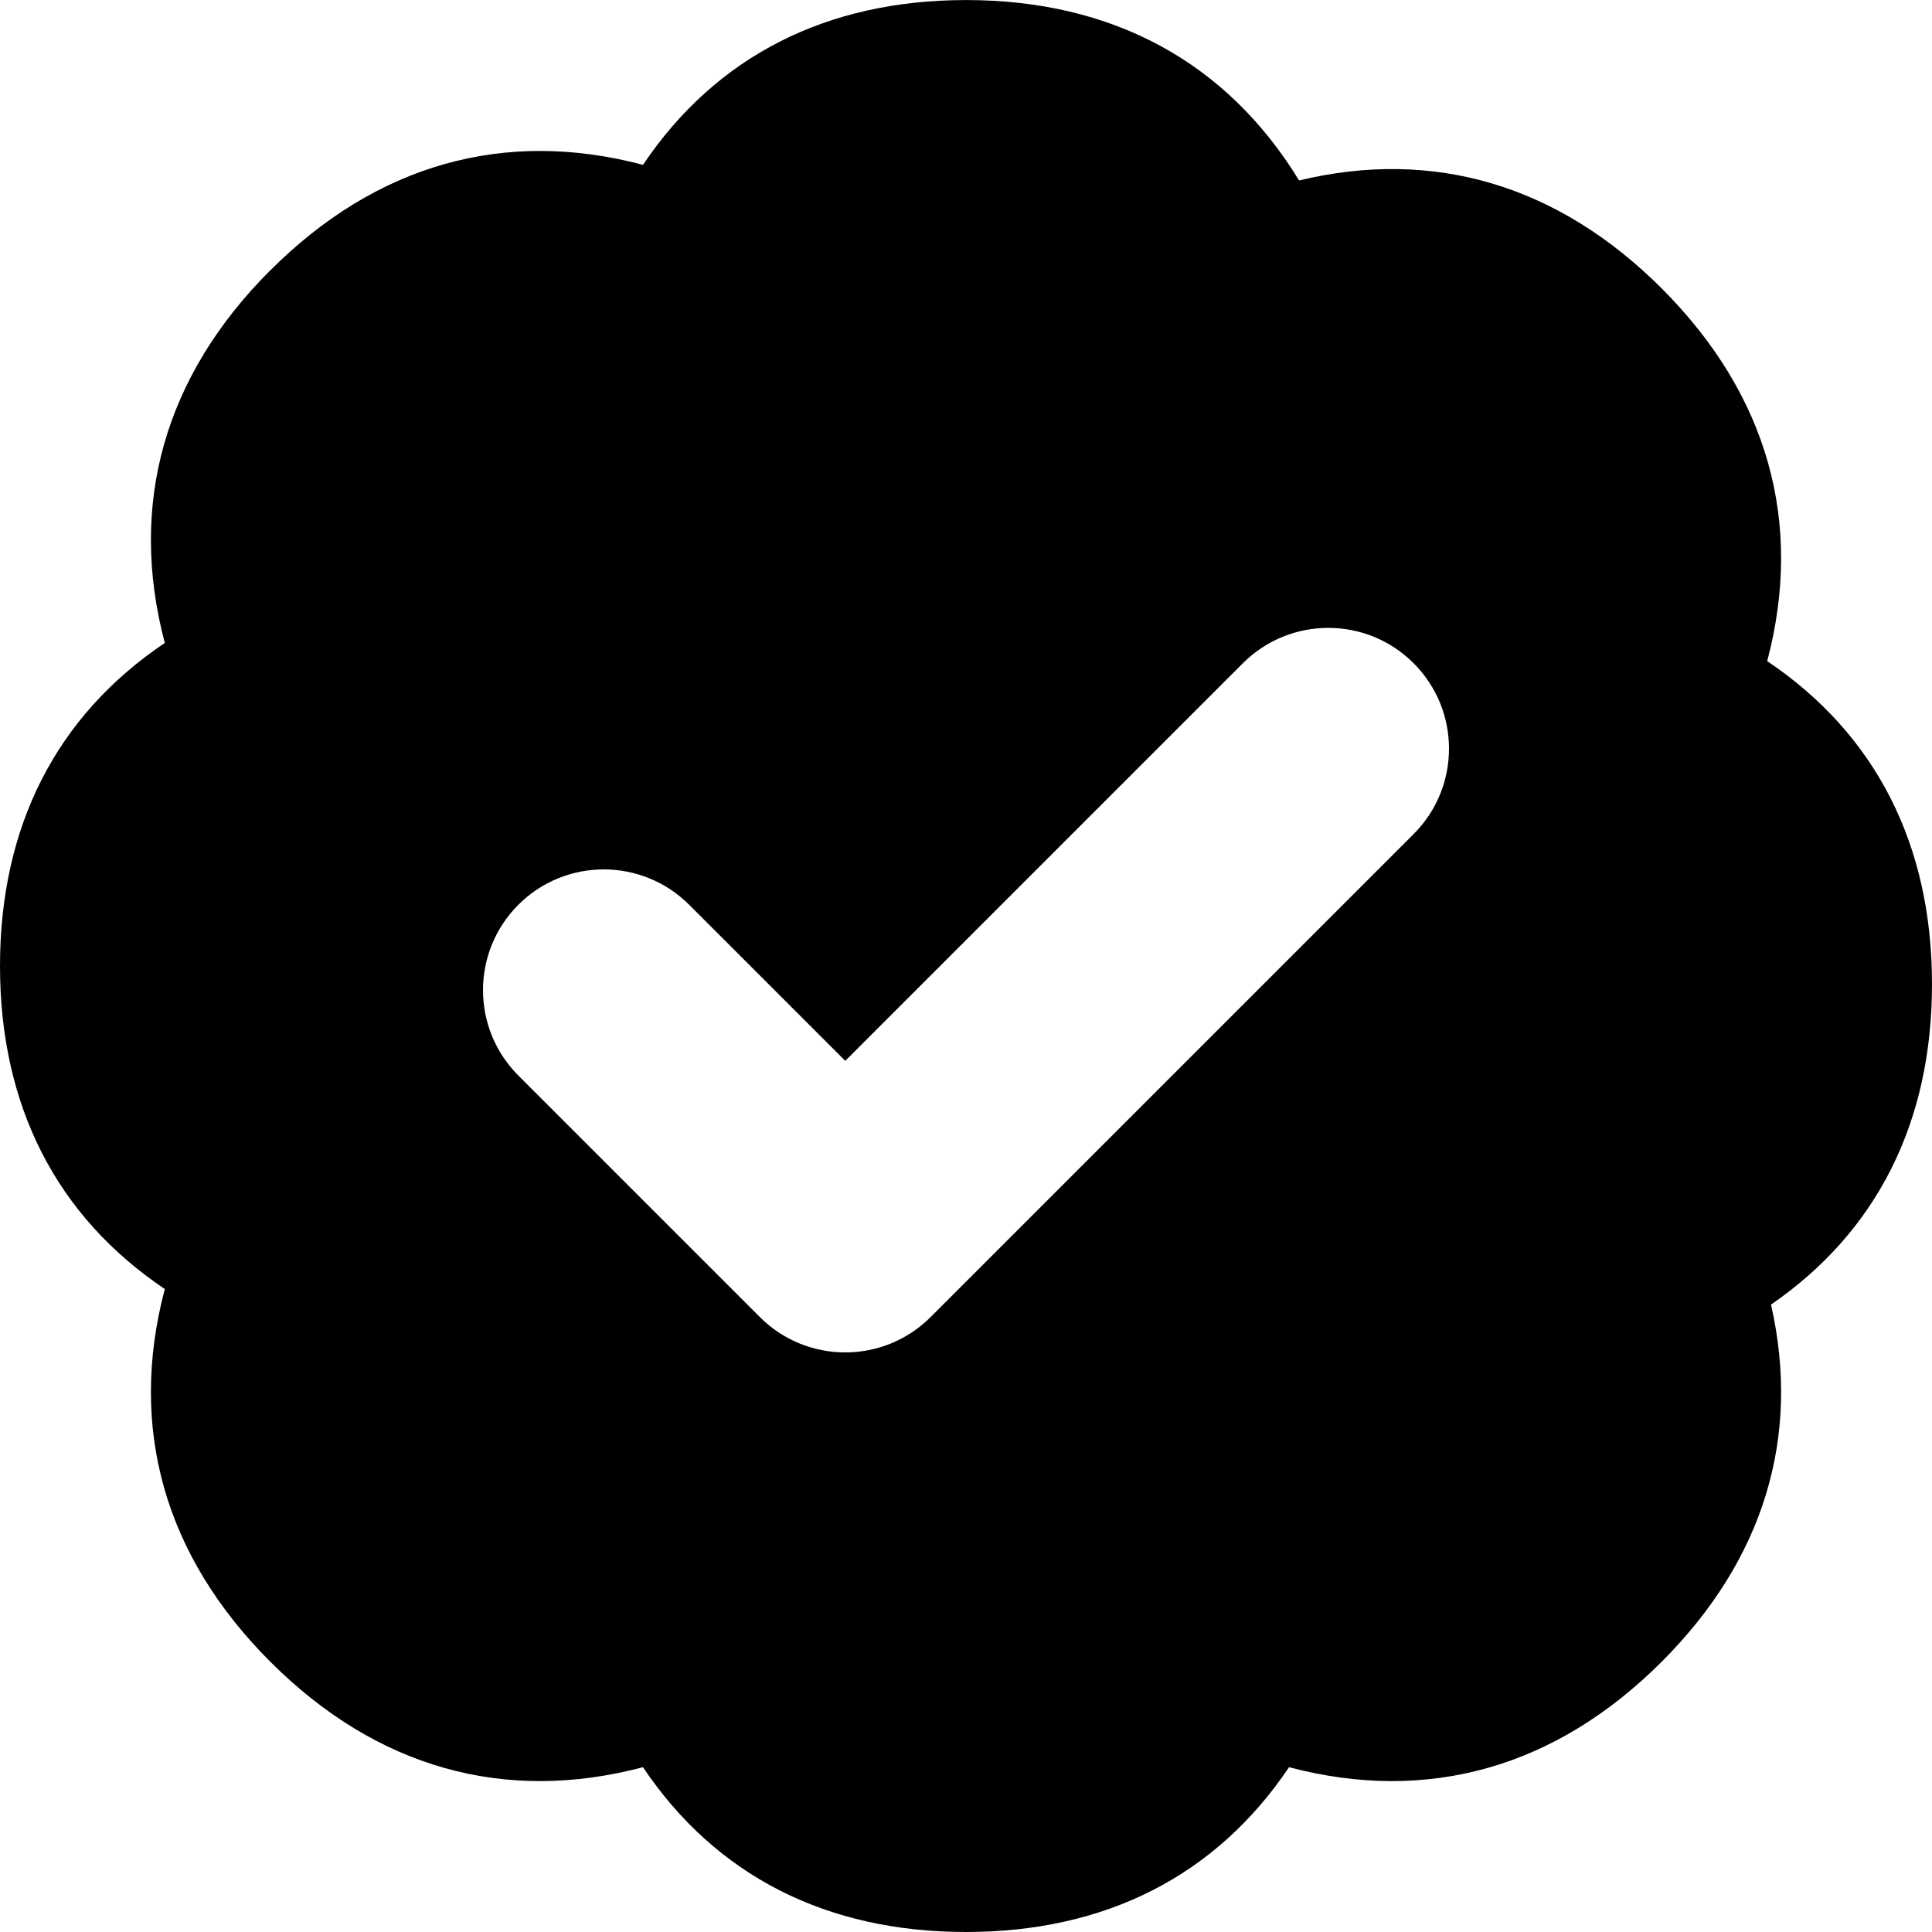 <svg viewBox="0 0 40 40" xmlns="http://www.w3.org/2000/svg"><path clip-rule="evenodd" d="m5.596 5.596c-2.192 2.192-2.944 4.843-2.184 7.716-2.248 1.51-3.412 3.801-3.412 6.688s1.164 5.178 3.412 6.688c-.76 2.873-.008 5.524 2.184 7.716 2.192 2.192 4.843 2.944 7.716 2.184 1.51 2.248 3.801 3.412 6.688 3.412s5.178-1.164 6.688-3.412c2.873.76 5.524.008 7.716-2.184 2.107-2.107 2.887-4.642 2.263-7.394 2.197-1.511 3.333-3.783 3.333-6.634 0-2.887-1.164-5.178-3.412-6.688.76-2.873.008-5.524-2.184-7.716-2.138-2.138-4.713-2.908-7.508-2.236-1.501-2.456-3.869-3.735-6.895-3.735-2.887 0-5.178 1.164-6.688 3.412-2.873-.76-5.524-.008-7.716 2.184zm23.672 11.672c.976-.976.976-2.559 0-3.536s-2.559-.976-3.536 0l-8.232 8.232-3.232-3.232c-.976-.976-2.559-.976-3.536 0-.976.976-.976 2.559 0 3.536l5 5c.976.976 2.559.976 3.536 0z" fill-rule="evenodd"/></svg>